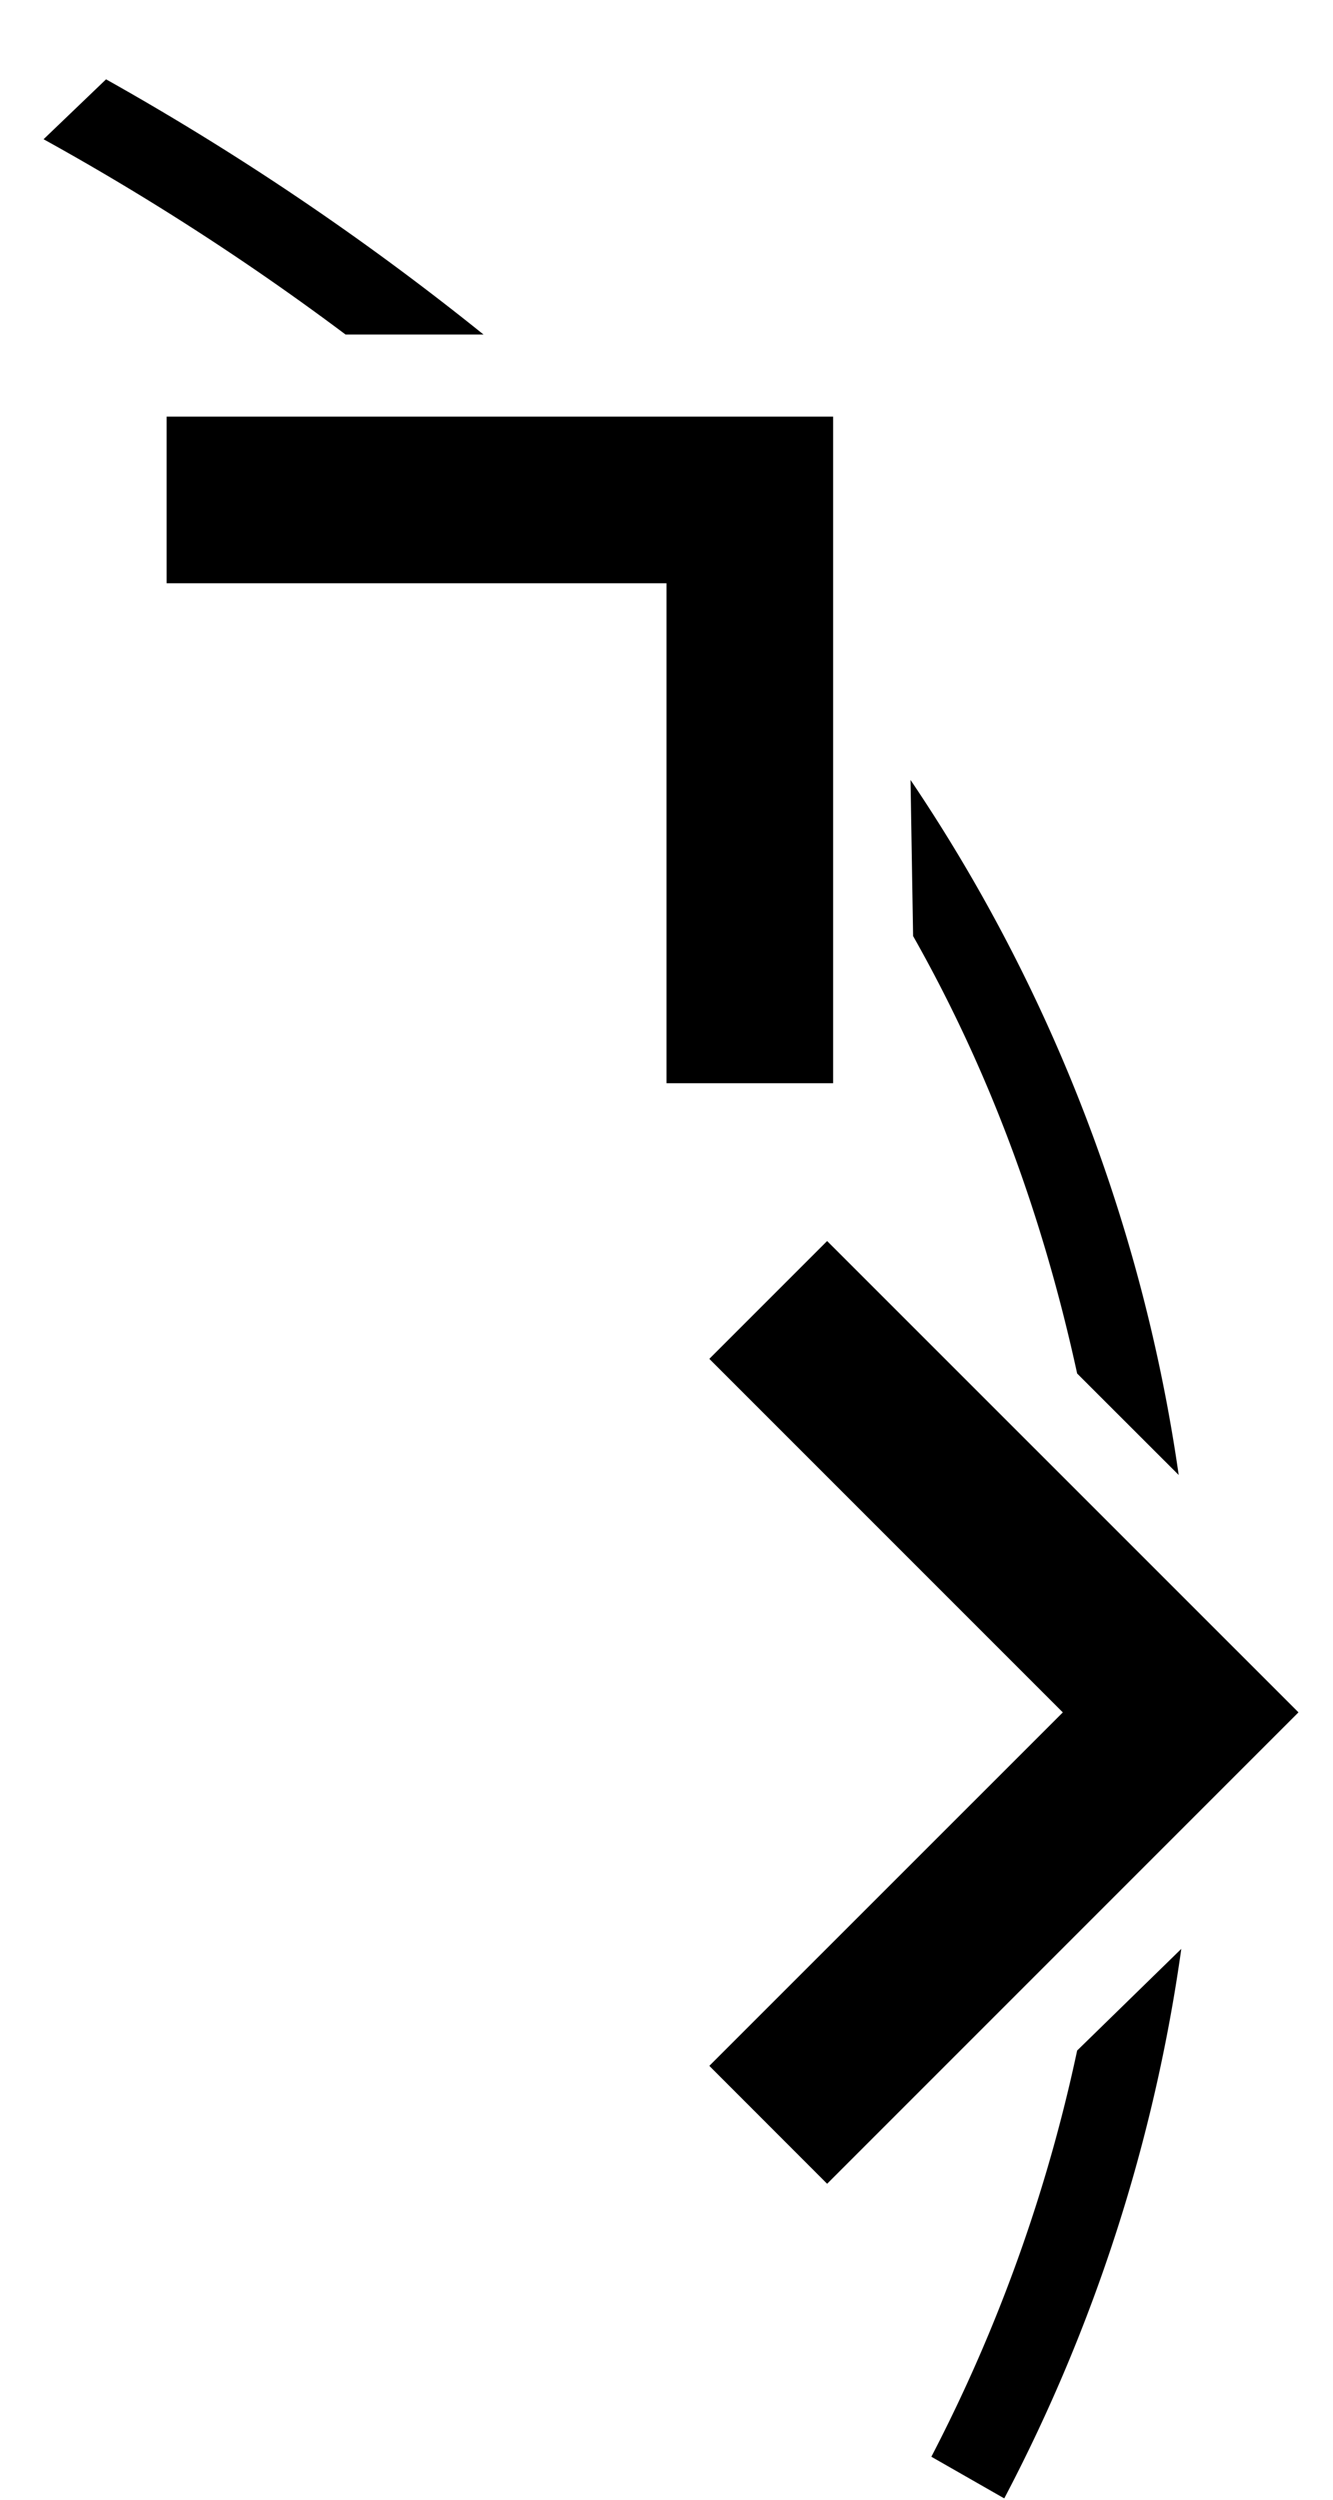 <svg xmlns="http://www.w3.org/2000/svg" version="1.0" width="16" height="30"><path d="M15.585 20.55l-5.657-5.656-1.414 1.414 4.243 4.243-4.243 4.242 1.414 1.415 5.657-5.657zM1.273.952l-.75.719a31.24 31.24 0 0 1 3.625 2.344h1.656A32.86 32.86 0 0 0 1.273.952zm9.656 8.407l.031 1.875c.944 1.668 1.57 3.418 1.969 5.25l1.219 1.218a19.976 19.976 0 0 0-3.22-8.343zm3.25 14.03l-1.25 1.22a19.263 19.263 0 0 1-1.75 4.875l.875.5a20.177 20.177 0 0 0 2.125-6.594zM10 5v8H8V7H2V5h8z"/></svg>